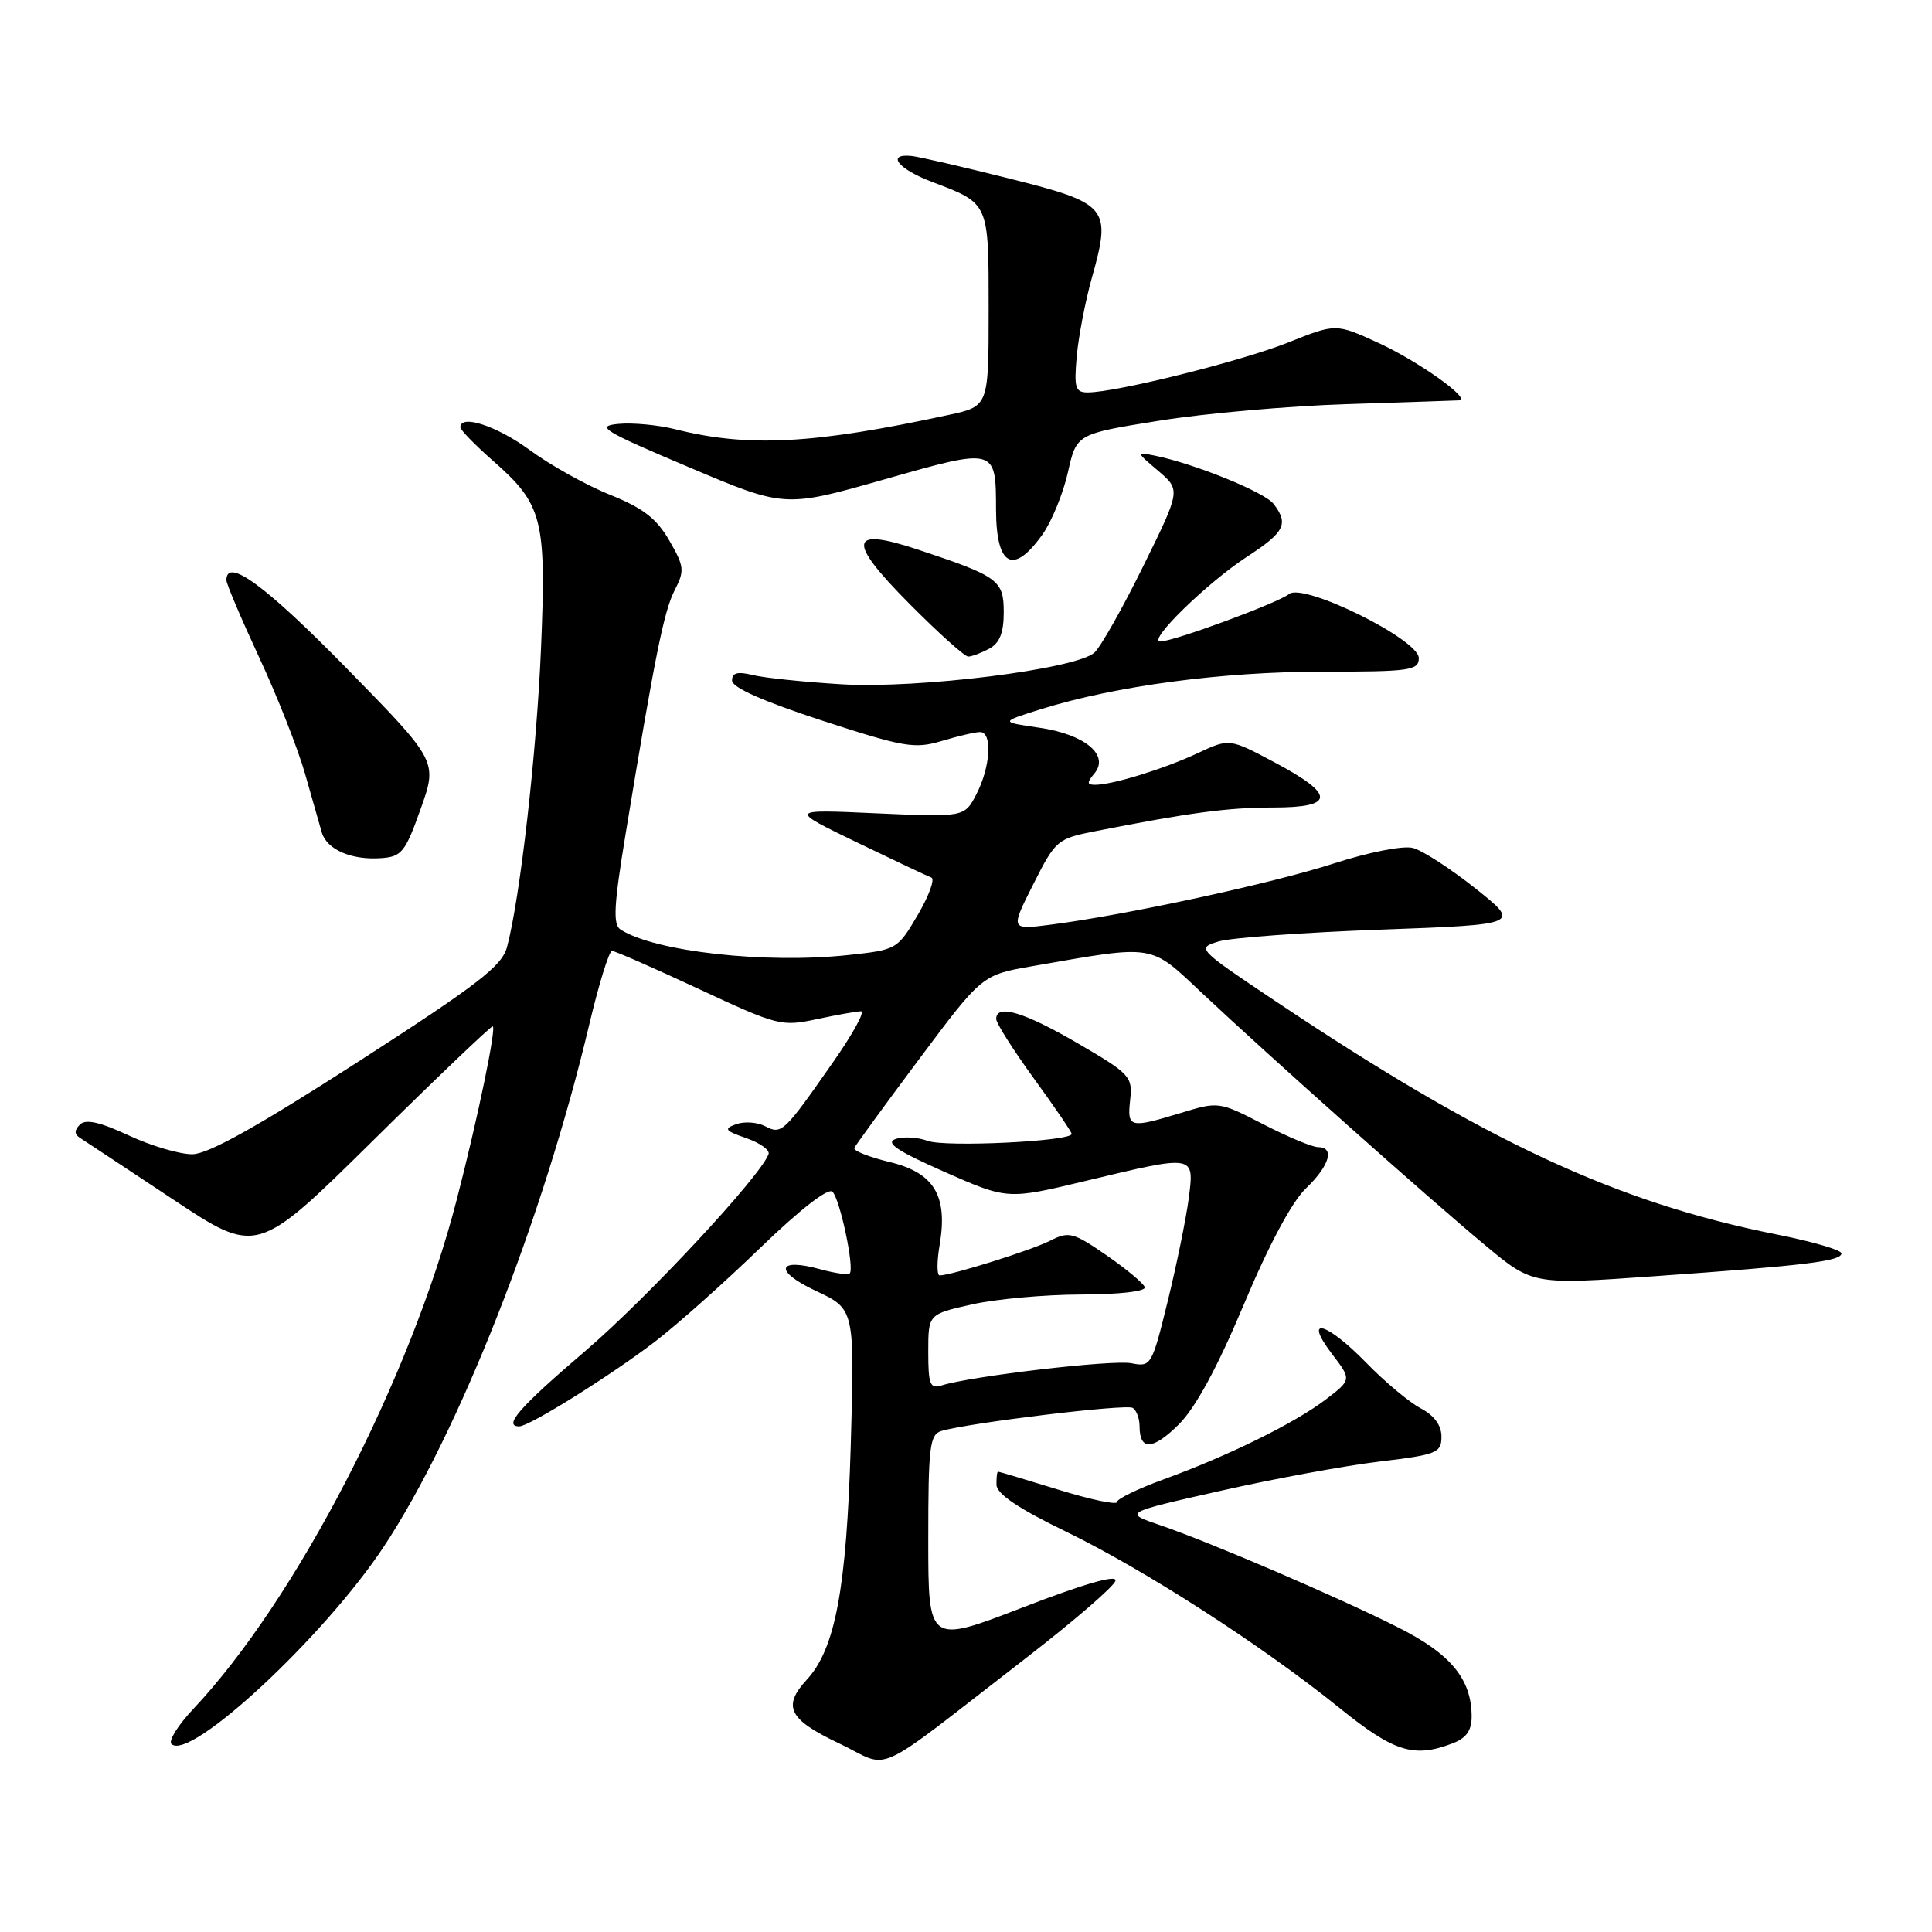 <?xml version="1.0" encoding="UTF-8" standalone="no"?>
<!DOCTYPE svg PUBLIC "-//W3C//DTD SVG 1.1//EN" "http://www.w3.org/Graphics/SVG/1.1/DTD/svg11.dtd" >
<svg xmlns="http://www.w3.org/2000/svg" xmlns:xlink="http://www.w3.org/1999/xlink" version="1.1" viewBox="0 0 256 256">
 <g >
 <path fill="currentColor"
d=" M 136.00 219.66 C 142.32 214.77 147.64 210.18 147.81 209.45 C 148.01 208.60 143.58 209.88 135.56 212.98 C 123.00 217.83 123.00 217.83 123.00 203.98 C 123.00 191.66 123.19 190.08 124.75 189.61 C 128.38 188.53 149.21 186.01 150.08 186.55 C 150.59 186.86 151.00 187.96 151.00 189.00 C 151.00 192.26 152.77 192.16 156.23 188.71 C 158.44 186.49 161.34 181.14 164.82 172.84 C 168.11 164.99 171.18 159.24 173.04 157.47 C 176.18 154.46 176.90 152.00 174.64 152.00 C 173.89 152.00 170.63 150.64 167.39 148.97 C 161.56 145.96 161.45 145.95 156.50 147.46 C 149.65 149.54 149.35 149.46 149.75 145.75 C 150.09 142.66 149.75 142.29 142.82 138.25 C 135.68 134.09 132.00 132.99 132.00 135.02 C 132.00 135.57 134.25 139.12 137.00 142.91 C 139.75 146.69 142.00 149.99 142.00 150.25 C 142.00 151.23 125.23 152.04 122.92 151.17 C 121.59 150.68 119.67 150.57 118.65 150.93 C 117.27 151.43 118.91 152.52 125.15 155.28 C 133.50 158.96 133.50 158.96 143.84 156.48 C 158.40 152.99 158.25 152.96 157.52 158.75 C 157.18 161.36 155.94 167.47 154.75 172.33 C 152.63 180.97 152.52 181.15 149.93 180.64 C 147.45 180.14 128.67 182.34 124.76 183.58 C 123.24 184.06 123.00 183.45 123.00 179.14 C 123.00 174.14 123.00 174.14 128.75 172.85 C 131.91 172.13 138.44 171.54 143.25 171.53 C 148.32 171.52 151.87 171.11 151.69 170.56 C 151.51 170.03 149.22 168.13 146.60 166.32 C 142.20 163.29 141.63 163.14 139.17 164.39 C 136.69 165.66 126.04 169.00 124.51 169.00 C 124.13 169.00 124.13 167.17 124.51 164.94 C 125.61 158.42 123.78 155.39 117.86 153.97 C 115.14 153.31 113.04 152.48 113.20 152.11 C 113.37 151.74 117.24 146.43 121.81 140.31 C 130.13 129.18 130.13 129.18 136.81 128.02 C 153.21 125.16 152.28 125.01 159.30 131.61 C 168.22 139.99 189.38 158.84 196.80 165.01 C 203.09 170.25 203.09 170.25 219.30 169.10 C 239.22 167.69 244.00 167.11 244.00 166.08 C 244.00 165.63 240.13 164.51 235.41 163.57 C 214.21 159.36 196.80 151.25 169.01 132.66 C 158.58 125.68 158.54 125.63 161.51 124.74 C 163.16 124.25 172.82 123.55 183.00 123.18 C 201.50 122.50 201.50 122.50 195.50 117.72 C 192.20 115.10 188.47 112.68 187.22 112.36 C 185.93 112.02 181.36 112.92 176.72 114.42 C 168.49 117.08 149.17 121.25 139.18 122.53 C 133.87 123.21 133.87 123.21 136.91 117.18 C 139.88 111.30 140.08 111.13 145.23 110.12 C 157.62 107.68 162.73 107.00 168.68 107.00 C 176.90 107.00 176.98 105.33 168.95 101.05 C 162.90 97.83 162.90 97.83 158.70 99.80 C 154.28 101.87 147.45 103.98 145.13 103.99 C 144.01 104.00 143.99 103.71 145.02 102.48 C 147.05 100.04 143.73 97.29 137.67 96.42 C 132.50 95.67 132.50 95.67 138.00 93.95 C 147.84 90.88 161.98 89.00 175.18 89.00 C 186.86 89.00 188.00 88.84 188.00 87.20 C 188.00 84.72 172.71 77.18 170.81 78.71 C 169.33 79.90 155.50 85.00 153.74 85.00 C 151.97 85.00 159.94 77.22 165.25 73.76 C 170.25 70.50 170.79 69.41 168.75 66.76 C 167.55 65.20 158.24 61.43 153.00 60.37 C 150.53 59.88 150.54 59.90 153.48 62.40 C 156.45 64.94 156.45 64.94 151.48 75.03 C 148.75 80.58 145.84 85.73 145.01 86.48 C 142.55 88.67 121.73 91.28 111.50 90.67 C 106.55 90.37 101.26 89.82 99.75 89.45 C 97.73 88.95 97.00 89.14 97.00 90.18 C 97.00 91.10 101.15 92.94 108.93 95.48 C 119.80 99.02 121.20 99.26 124.79 98.18 C 126.96 97.53 129.24 97.00 129.87 97.00 C 131.52 97.00 131.25 101.61 129.40 105.19 C 127.80 108.29 127.80 108.29 116.15 107.77 C 104.50 107.24 104.50 107.24 113.50 111.60 C 118.45 113.99 122.91 116.10 123.41 116.28 C 123.91 116.46 123.10 118.69 121.61 121.23 C 118.92 125.81 118.83 125.86 112.38 126.55 C 101.37 127.73 86.76 126.09 82.22 123.17 C 81.20 122.51 81.33 119.98 82.91 110.42 C 86.78 86.90 87.98 80.94 89.41 78.18 C 90.73 75.62 90.67 75.05 88.68 71.61 C 87.00 68.70 85.19 67.31 80.83 65.56 C 77.71 64.31 72.93 61.65 70.20 59.64 C 65.82 56.43 61.00 54.85 61.00 56.62 C 61.00 56.97 62.96 58.98 65.36 61.09 C 71.91 66.85 72.40 68.78 71.69 85.83 C 71.11 99.73 68.93 118.94 67.18 125.50 C 66.51 128.01 63.31 130.47 47.44 140.70 C 34.21 149.22 27.60 152.92 25.50 152.94 C 23.85 152.96 20.06 151.85 17.08 150.46 C 13.22 148.66 11.35 148.25 10.59 149.01 C 9.83 149.77 9.83 150.29 10.62 150.79 C 11.23 151.18 16.75 154.83 22.89 158.90 C 34.05 166.31 34.05 166.31 49.41 151.15 C 57.85 142.82 65.00 136.00 65.28 136.00 C 65.83 136.00 63.31 148.18 60.51 159.00 C 54.38 182.73 39.21 212.04 25.57 226.49 C 23.58 228.61 22.29 230.68 22.72 231.09 C 25.15 233.43 42.96 216.88 50.84 204.96 C 60.78 189.94 71.99 161.45 78.08 135.75 C 79.35 130.39 80.71 126.00 81.09 126.00 C 81.48 126.00 86.65 128.27 92.59 131.04 C 103.03 135.91 103.55 136.05 108.24 135.04 C 110.91 134.47 113.55 134.00 114.10 134.00 C 114.65 134.00 112.98 137.04 110.38 140.75 C 103.83 150.13 103.57 150.37 101.37 149.22 C 100.34 148.69 98.62 148.57 97.55 148.96 C 95.86 149.57 96.04 149.82 98.89 150.81 C 100.70 151.44 102.03 152.39 101.84 152.92 C 100.81 155.83 85.81 171.94 77.57 179.00 C 68.82 186.48 66.61 189.00 68.81 189.00 C 70.15 189.00 81.13 182.13 86.87 177.71 C 89.82 175.44 96.09 169.85 100.81 165.28 C 106.02 160.25 109.75 157.35 110.31 157.91 C 111.31 158.91 113.25 168.08 112.59 168.74 C 112.37 168.96 110.63 168.71 108.72 168.19 C 102.92 166.59 102.52 168.44 108.11 171.05 C 113.25 173.46 113.25 173.46 112.73 191.48 C 112.17 210.49 110.68 218.48 106.91 222.56 C 103.63 226.12 104.51 227.85 111.19 231.01 C 118.30 234.38 114.98 235.90 136.00 219.66 Z  M 192.43 231.02 C 194.27 230.33 195.00 229.32 195.00 227.48 C 195.00 222.49 192.25 219.15 185.22 215.62 C 177.19 211.58 160.39 204.37 153.69 202.08 C 148.87 200.44 148.87 200.44 161.69 197.55 C 168.73 195.96 178.21 194.21 182.75 193.67 C 190.42 192.75 191.00 192.51 191.00 190.36 C 191.00 188.86 190.04 187.55 188.25 186.61 C 186.74 185.81 183.49 183.10 181.04 180.58 C 175.73 175.13 172.62 174.32 176.50 179.41 C 179.10 182.82 179.10 182.82 175.67 185.44 C 171.56 188.57 162.81 192.88 154.25 196.00 C 150.81 197.25 148.00 198.61 148.00 199.03 C 148.00 199.44 144.51 198.71 140.25 197.39 C 135.99 196.08 132.39 195.00 132.25 195.00 C 132.11 195.00 132.02 195.79 132.04 196.75 C 132.07 197.95 134.96 199.90 141.24 202.94 C 151.70 208.02 167.25 218.05 177.50 226.32 C 184.70 232.14 187.33 232.97 192.43 231.02 Z  M 55.74 107.18 C 57.99 100.86 57.99 100.86 45.81 88.43 C 35.18 77.58 30.00 73.79 30.00 76.88 C 30.00 77.36 31.96 81.98 34.36 87.15 C 36.77 92.33 39.49 99.25 40.42 102.53 C 41.35 105.81 42.35 109.32 42.64 110.31 C 43.31 112.58 46.57 113.99 50.50 113.71 C 53.22 113.52 53.70 112.92 55.74 107.18 Z  M 131.07 85.96 C 132.46 85.22 133.00 83.86 133.00 81.13 C 133.00 76.87 132.31 76.37 121.62 72.82 C 112.46 69.78 112.18 71.62 120.51 80.01 C 124.33 83.86 127.83 87.00 128.29 87.00 C 128.75 87.00 130.00 86.53 131.07 85.96 Z  M 138.11 70.85 C 139.35 69.11 140.87 65.40 141.50 62.60 C 142.64 57.50 142.64 57.50 153.57 55.75 C 159.58 54.78 170.80 53.79 178.50 53.55 C 186.20 53.30 192.87 53.08 193.33 53.05 C 195.07 52.94 187.92 47.85 182.59 45.41 C 177.01 42.86 177.01 42.86 170.70 45.38 C 164.52 47.85 147.88 52.00 144.13 52.00 C 142.49 52.00 142.30 51.39 142.67 47.25 C 142.90 44.64 143.80 39.95 144.67 36.84 C 147.30 27.48 146.86 26.95 133.79 23.67 C 127.58 22.11 121.73 20.76 120.79 20.67 C 117.37 20.33 118.99 22.39 123.49 24.10 C 131.11 26.99 131.00 26.74 131.00 41.04 C 131.00 53.83 131.00 53.83 125.75 54.97 C 107.78 58.86 99.11 59.31 89.44 56.87 C 87.20 56.31 83.83 55.99 81.94 56.17 C 78.87 56.46 79.87 57.08 91.24 61.89 C 103.97 67.28 103.97 67.28 117.12 63.54 C 132.02 59.30 131.96 59.28 131.98 67.58 C 132.01 75.04 134.26 76.25 138.11 70.85 Z "/>
</g>
</svg>